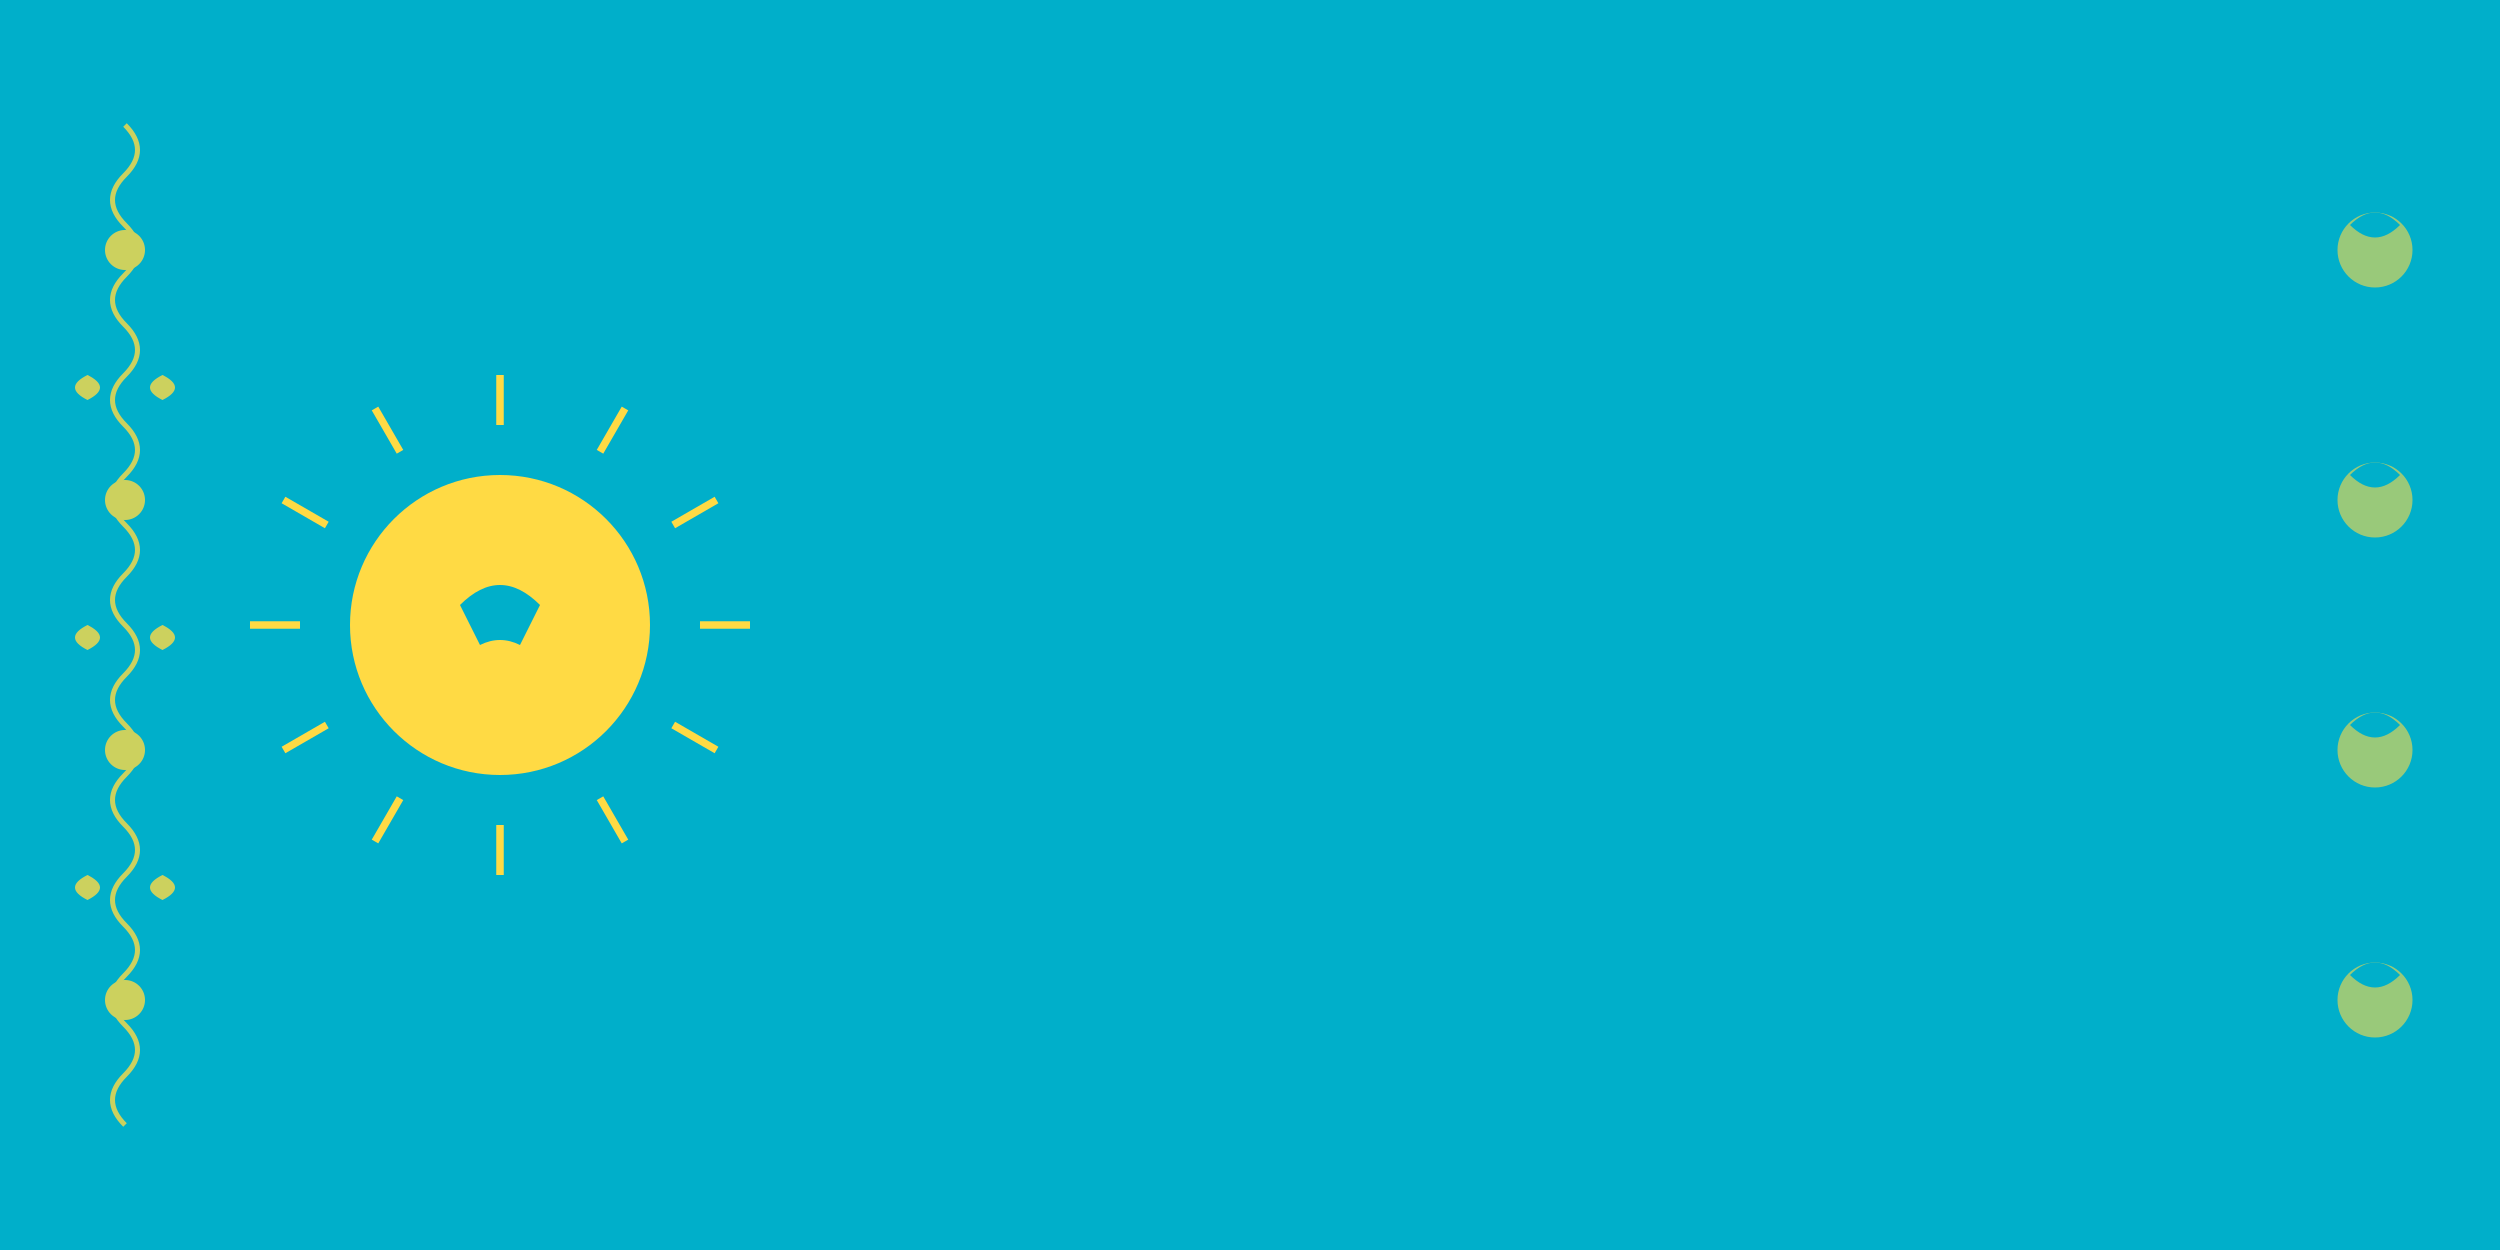 <svg xmlns="http://www.w3.org/2000/svg" viewBox="0 0 1000 500">
  <!-- Основной фон флага -->
  <rect width="1000" height="500" fill="#00AFCA"/>
  
  <!-- Солнце -->
  <g transform="translate(200, 250)">
    <!-- Лучи солнца -->
    <g stroke="#FFDA44" stroke-width="3" fill="none">
      <line x1="0" y1="-80" x2="0" y2="-100" transform="rotate(0)"/>
      <line x1="0" y1="-80" x2="0" y2="-100" transform="rotate(30)"/>
      <line x1="0" y1="-80" x2="0" y2="-100" transform="rotate(60)"/>
      <line x1="0" y1="-80" x2="0" y2="-100" transform="rotate(90)"/>
      <line x1="0" y1="-80" x2="0" y2="-100" transform="rotate(120)"/>
      <line x1="0" y1="-80" x2="0" y2="-100" transform="rotate(150)"/>
      <line x1="0" y1="-80" x2="0" y2="-100" transform="rotate(180)"/>
      <line x1="0" y1="-80" x2="0" y2="-100" transform="rotate(210)"/>
      <line x1="0" y1="-80" x2="0" y2="-100" transform="rotate(240)"/>
      <line x1="0" y1="-80" x2="0" y2="-100" transform="rotate(270)"/>
      <line x1="0" y1="-80" x2="0" y2="-100" transform="rotate(300)"/>
      <line x1="0" y1="-80" x2="0" y2="-100" transform="rotate(330)"/>
    </g>
    
    <!-- Центральное солнце -->
    <circle cx="0" cy="0" r="60" fill="#FFDA44"/>
    
    <!-- Орел в центре солнца -->
    <g fill="#00AFCA" transform="scale(0.8)">
      <path d="M-20,-10 Q0,-30 20,-10 Q15,0 10,10 Q0,5 -10,10 Q-15,0 -20,-10Z"/>
      <circle cx="-8" cy="-15" r="2"/>
      <circle cx="8" cy="-15" r="2"/>
    </g>
  </g>
  
  <!-- Казахский орнамент слева -->
  <g transform="translate(50, 250)" fill="#FFDA44" opacity="0.8">
    <!-- Вертикальный орнамент -->
    <g>
      <path d="M0,-200 Q10,-190 0,-180 Q-10,-170 0,-160 Q10,-150 0,-140 Q-10,-130 0,-120 Q10,-110 0,-100 Q-10,-90 0,-80 Q10,-70 0,-60 Q-10,-50 0,-40 Q10,-30 0,-20 Q-10,-10 0,0 Q10,10 0,20 Q-10,30 0,40 Q10,50 0,60 Q-10,70 0,80 Q10,90 0,100 Q-10,110 0,120 Q10,130 0,140 Q-10,150 0,160 Q10,170 0,180 Q-10,190 0,200" stroke="#FFDA44" stroke-width="2" fill="none"/>
      
      <!-- Дополнительные элементы орнамента -->
      <circle cx="0" cy="-150" r="8" fill="#FFDA44"/>
      <circle cx="0" cy="-50" r="8" fill="#FFDA44"/>
      <circle cx="0" cy="50" r="8" fill="#FFDA44"/>
      <circle cx="0" cy="150" r="8" fill="#FFDA44"/>
      
      <!-- Боковые элементы -->
      <path d="M-15,-100 Q-25,-95 -15,-90 Q-5,-95 -15,-100" fill="#FFDA44"/>
      <path d="M15,-100 Q25,-95 15,-90 Q5,-95 15,-100" fill="#FFDA44"/>
      <path d="M-15,0 Q-25,5 -15,10 Q-5,5 -15,0" fill="#FFDA44"/>
      <path d="M15,0 Q25,5 15,10 Q5,5 15,0" fill="#FFDA44"/>
      <path d="M-15,100 Q-25,105 -15,110 Q-5,105 -15,100" fill="#FFDA44"/>
      <path d="M15,100 Q25,105 15,110 Q5,105 15,100" fill="#FFDA44"/>
    </g>
  </g>
  
  <!-- Дополнительные орнаментальные элементы по краям -->
  <g fill="#FFDA44" opacity="0.6">
    <!-- Правый край -->
    <g transform="translate(950, 100)">
      <circle cx="0" cy="0" r="15"/>
      <path d="M-10,-10 Q0,-20 10,-10 Q0,0 -10,-10" fill="#00AFCA"/>
    </g>
    <g transform="translate(950, 200)">
      <circle cx="0" cy="0" r="15"/>
      <path d="M-10,-10 Q0,-20 10,-10 Q0,0 -10,-10" fill="#00AFCA"/>
    </g>
    <g transform="translate(950, 300)">
      <circle cx="0" cy="0" r="15"/>
      <path d="M-10,-10 Q0,-20 10,-10 Q0,0 -10,-10" fill="#00AFCA"/>
    </g>
    <g transform="translate(950, 400)">
      <circle cx="0" cy="0" r="15"/>
      <path d="M-10,-10 Q0,-20 10,-10 Q0,0 -10,-10" fill="#00AFCA"/>
    </g>
  </g>
</svg>